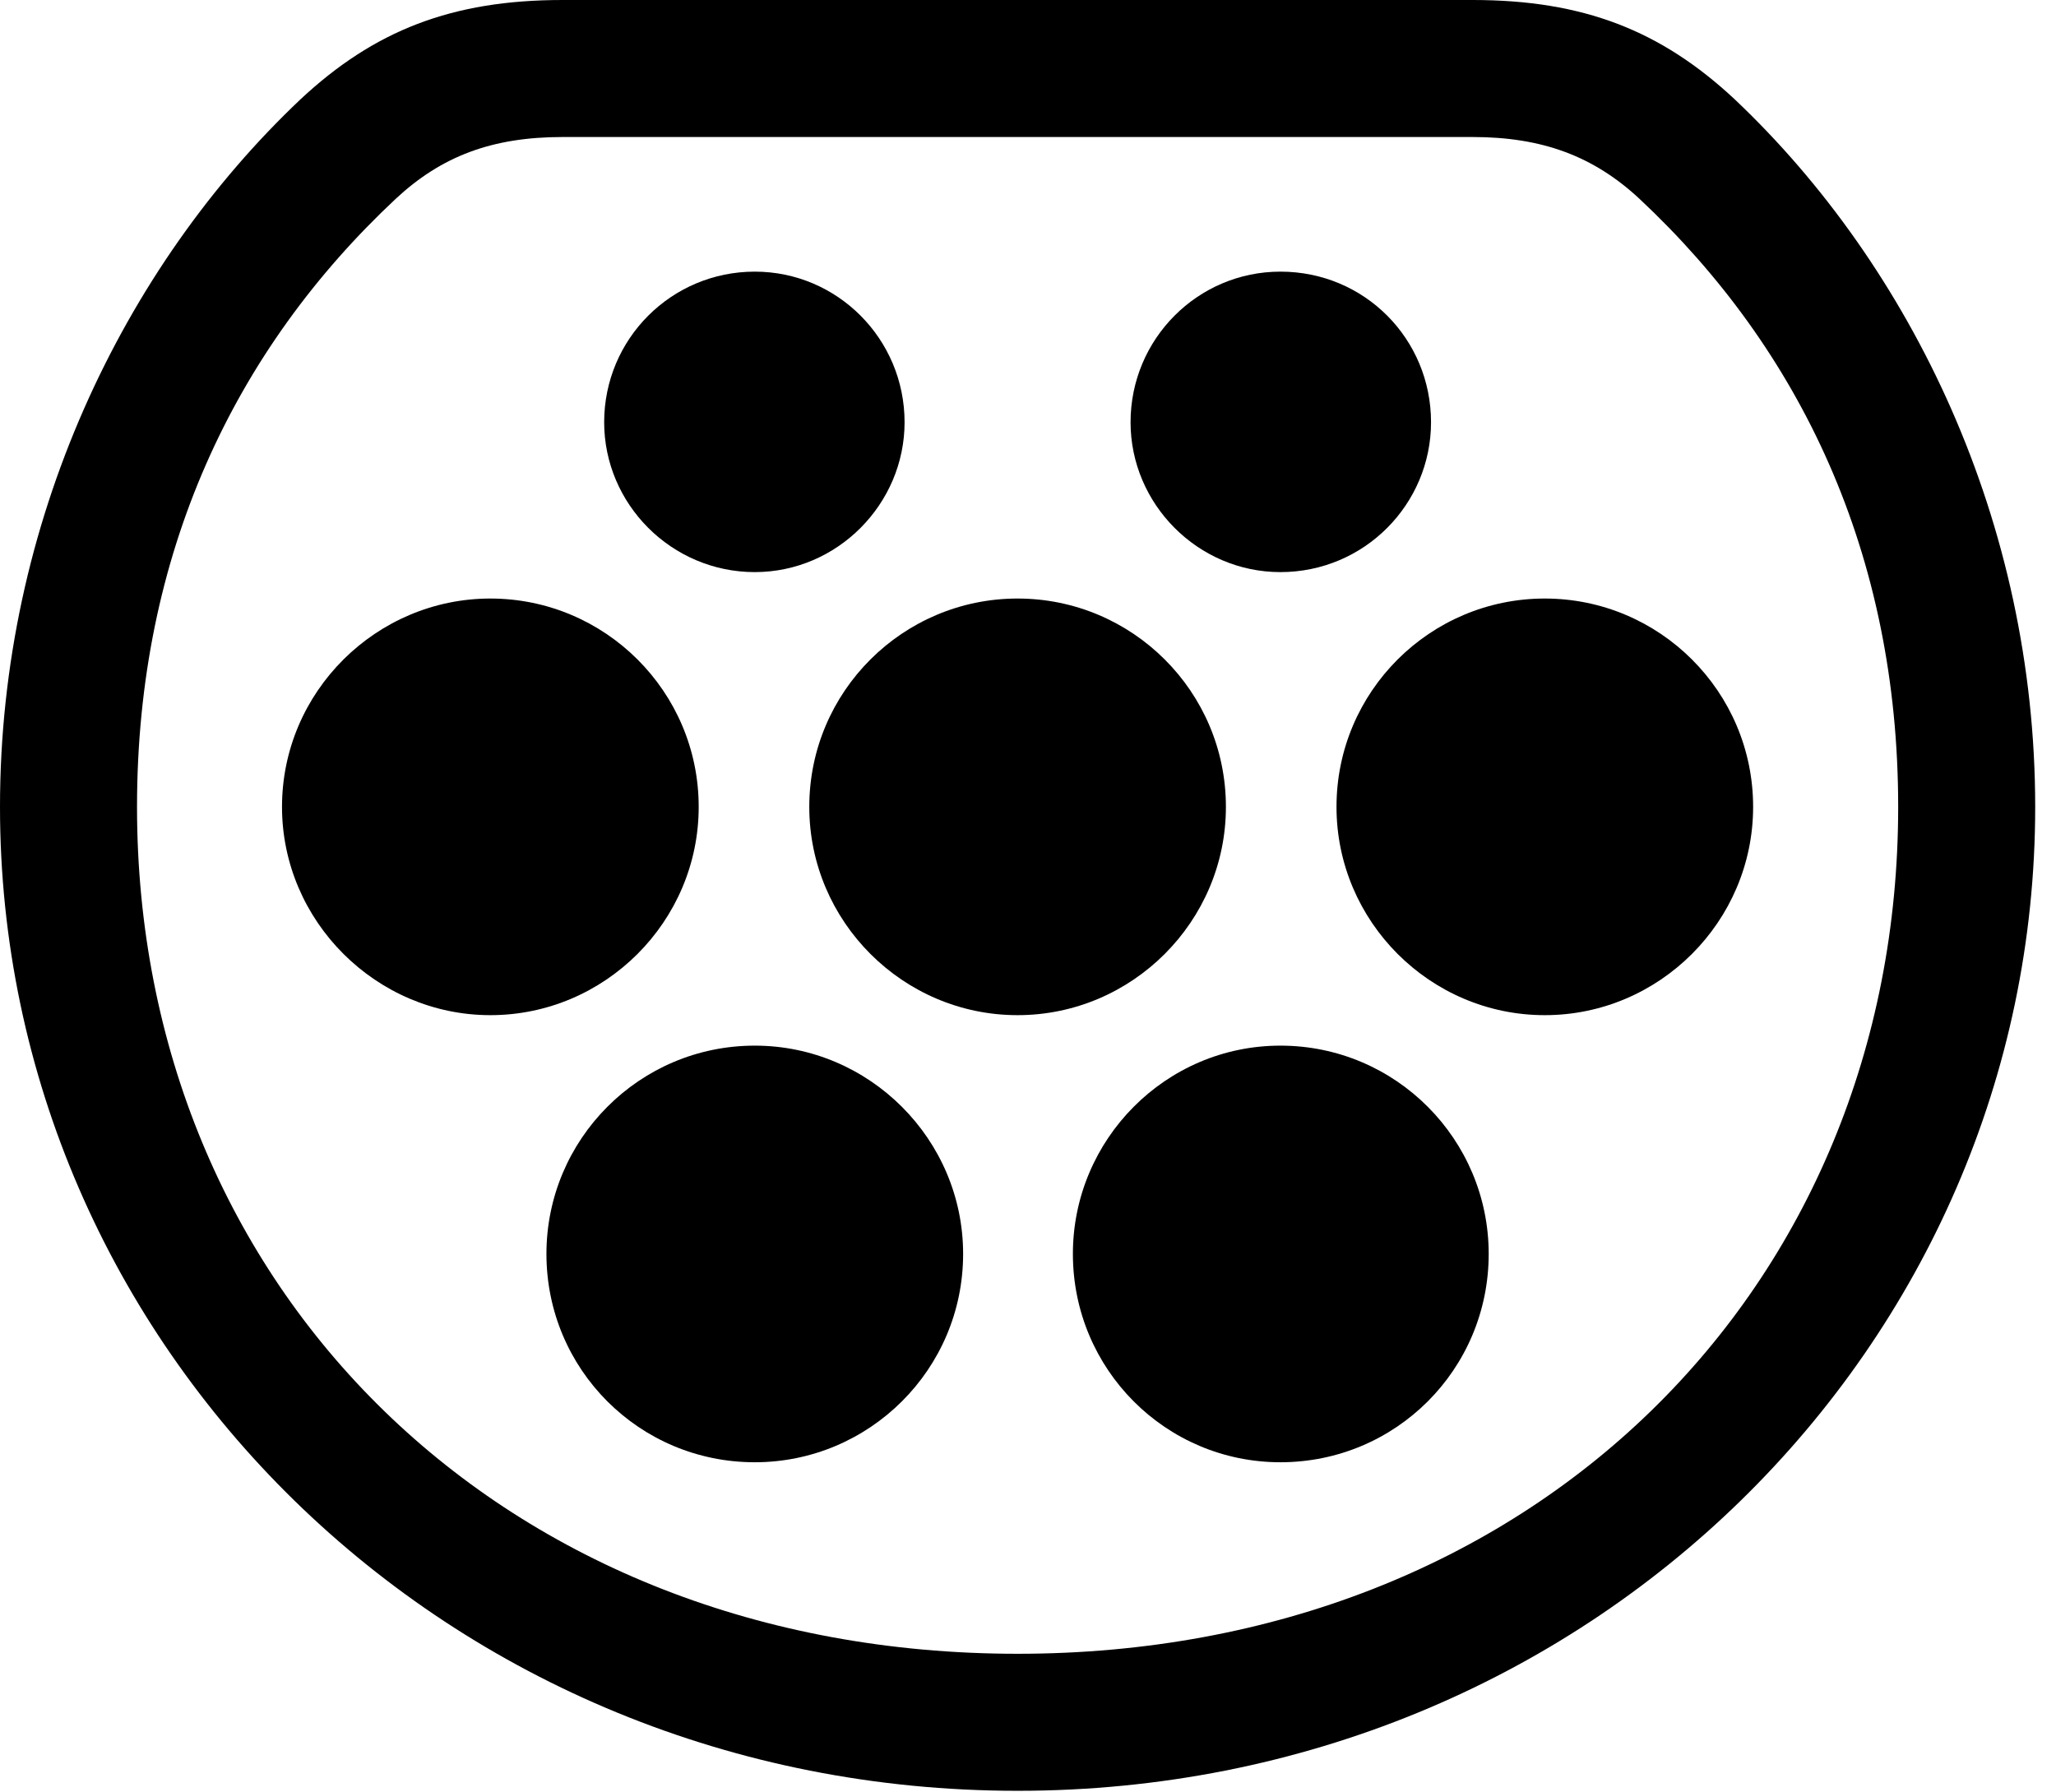 <svg version="1.1" xmlns="http://www.w3.org/2000/svg" xmlns:xlink="http://www.w3.org/1999/xlink" viewBox="0 0 35.082 30.584">
 <g>
  
  <path d="M17.363 30.557C27.111 30.557 34.727 22.955 34.727 13.768C34.727 8.914 32.621 4.553 29.6 1.695C28.342 0.52 27.016 0 25.129 0L9.598 0C7.711 0 6.385 0.52 5.127 1.695C2.105 4.553 0 8.914 0 13.768C0 22.955 7.615 30.557 17.363 30.557ZM17.363 28.219C8.572 28.219 2.338 21.984 2.338 13.768C2.338 9.447 4.006 5.961 6.754 3.391C7.533 2.666 8.395 2.338 9.598 2.338L25.129 2.338C26.318 2.338 27.193 2.666 27.973 3.391C30.721 5.961 32.389 9.447 32.389 13.768C32.389 21.984 26.154 28.219 17.363 28.219Z" style="fill:hsl(0 0 0/0.85)"></path>
  <path d="M12.879 9.762C14.287 9.762 15.435 8.6 15.435 7.205C15.435 5.783 14.287 4.635 12.879 4.635C11.457 4.635 10.309 5.783 10.309 7.205C10.309 8.6 11.457 9.762 12.879 9.762ZM21.848 9.762C23.283 9.762 24.418 8.6 24.418 7.205C24.418 5.783 23.283 4.635 21.848 4.635C20.439 4.635 19.291 5.783 19.291 7.205C19.291 8.6 20.439 9.762 21.848 9.762ZM8.367 17.322C10.322 17.322 11.922 15.723 11.922 13.768C11.922 11.799 10.322 10.213 8.367 10.213C6.426 10.213 4.812 11.799 4.812 13.768C4.812 15.723 6.426 17.322 8.367 17.322ZM17.363 17.322C19.318 17.322 20.918 15.723 20.918 13.768C20.918 11.799 19.318 10.213 17.363 10.213C15.408 10.213 13.809 11.799 13.809 13.768C13.809 15.723 15.408 17.322 17.363 17.322ZM26.359 17.322C28.314 17.322 29.914 15.723 29.914 13.768C29.914 11.799 28.314 10.213 26.359 10.213C24.404 10.213 22.805 11.799 22.805 13.768C22.805 15.723 24.404 17.322 26.359 17.322ZM12.879 24.951C14.834 24.951 16.434 23.365 16.434 21.396C16.434 19.441 14.834 17.842 12.879 17.842C10.91 17.842 9.324 19.441 9.324 21.396C9.324 23.365 10.91 24.951 12.879 24.951ZM21.848 24.951C23.816 24.951 25.402 23.365 25.402 21.396C25.402 19.441 23.816 17.842 21.848 17.842C19.893 17.842 18.307 19.441 18.307 21.396C18.307 23.365 19.893 24.951 21.848 24.951Z" style="fill:hsl(0 0 0/0.85)"></path>
 </g>
</svg>